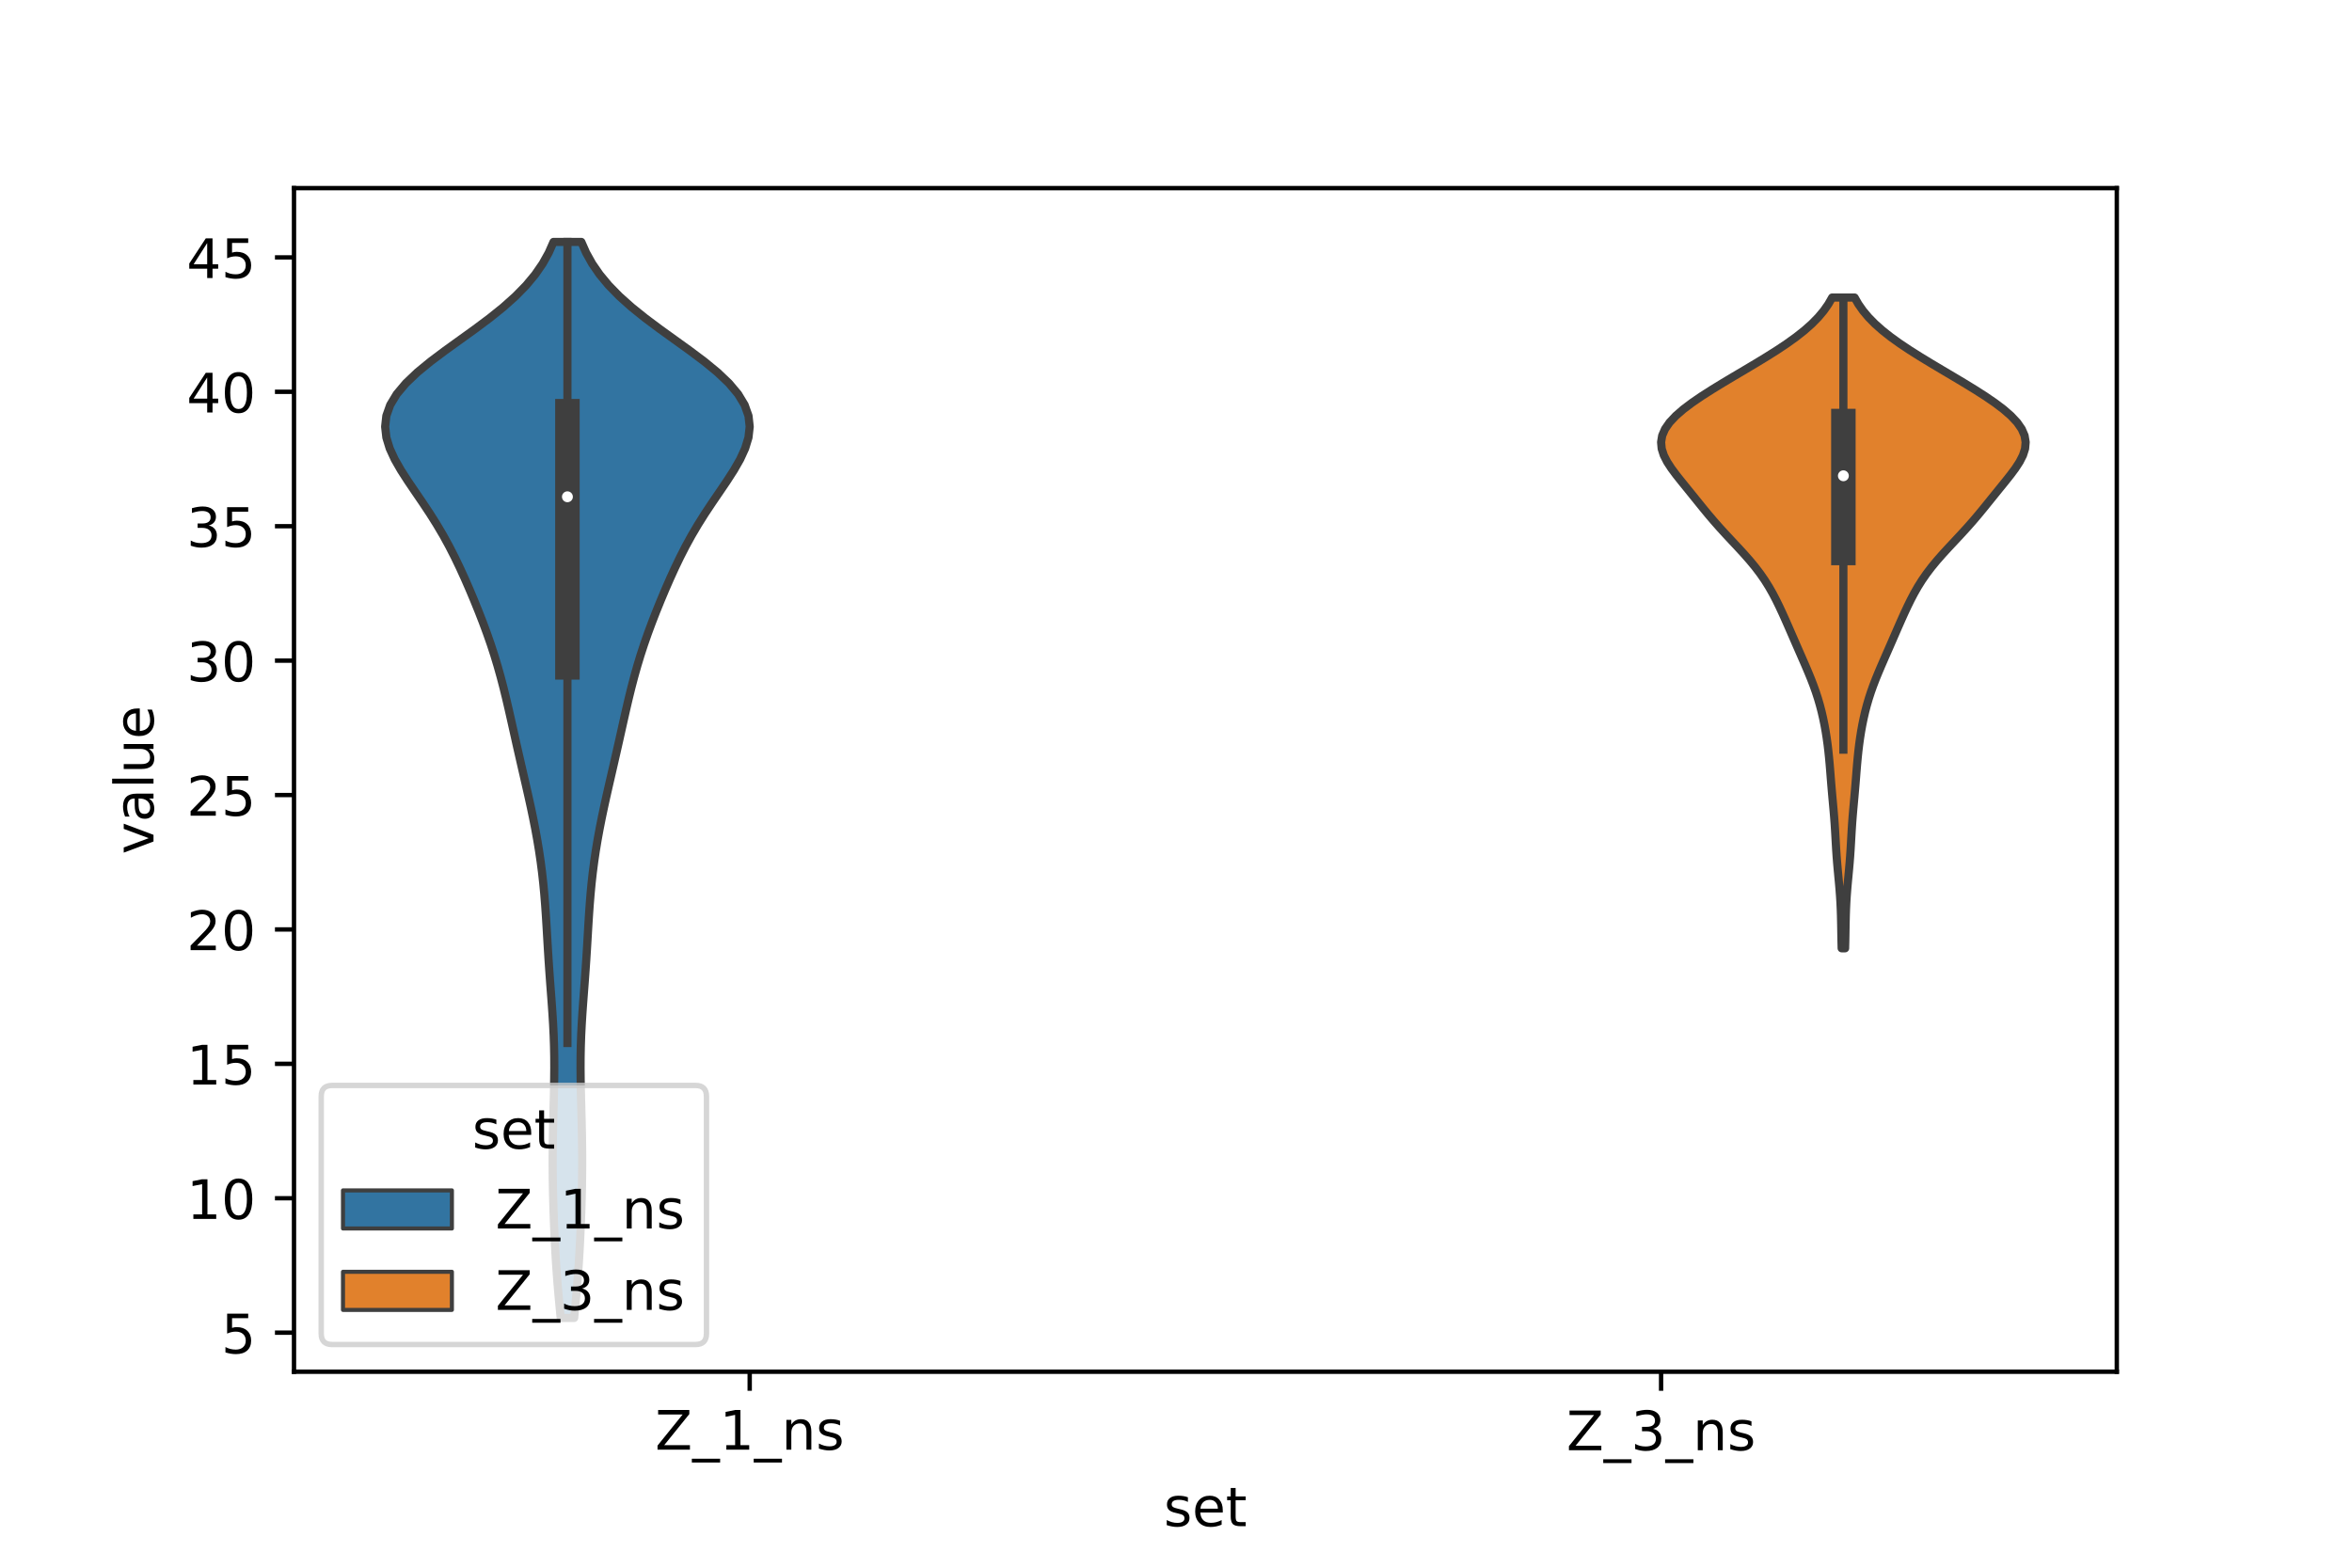 <?xml version="1.0" encoding="utf-8" standalone="no"?>
<!DOCTYPE svg PUBLIC "-//W3C//DTD SVG 1.1//EN"
  "http://www.w3.org/Graphics/SVG/1.1/DTD/svg11.dtd">
<!-- Created with matplotlib (https://matplotlib.org/) -->
<svg height="288pt" version="1.1" viewBox="0 0 432 288" width="432pt" xmlns="http://www.w3.org/2000/svg" xmlns:xlink="http://www.w3.org/1999/xlink">
 <defs>
  <style type="text/css">*{stroke-linecap:butt;stroke-linejoin:round;}</style>
 </defs>
 <g id="figure_1">
  <g id="patch_1">
   <path d="M 0 288 
L 432 288 
L 432 0 
L 0 0 
z
" style="fill:#ffffff;"/>
  </g>
  <g id="axes_1">
   <g id="patch_2">
    <path d="M 54 252 
L 388.8 252 
L 388.8 34.56 
L 54 34.56 
z
" style="fill:#ffffff;"/>
   </g>
   <g id="PolyCollection_1">
    <defs>
     <path d="M 105.459 -45.884 
L 102.981 -45.884 
L 102.788 -47.88 
L 102.602 -49.877 
L 102.429 -51.874 
L 102.273 -53.87 
L 102.133 -55.867 
L 102.011 -57.864 
L 101.904 -59.86 
L 101.811 -61.857 
L 101.729 -63.854 
L 101.659 -65.851 
L 101.6 -67.847 
L 101.554 -69.844 
L 101.523 -71.841 
L 101.508 -73.837 
L 101.509 -75.834 
L 101.527 -77.831 
L 101.56 -79.827 
L 101.604 -81.824 
L 101.655 -83.821 
L 101.707 -85.818 
L 101.755 -87.814 
L 101.791 -89.811 
L 101.808 -91.808 
L 101.8 -93.804 
L 101.762 -95.801 
L 101.694 -97.798 
L 101.595 -99.794 
L 101.472 -101.791 
L 101.331 -103.788 
L 101.181 -105.784 
L 101.03 -107.781 
L 100.886 -109.778 
L 100.751 -111.775 
L 100.627 -113.771 
L 100.509 -115.768 
L 100.392 -117.765 
L 100.268 -119.761 
L 100.13 -121.758 
L 99.969 -123.755 
L 99.78 -125.751 
L 99.557 -127.748 
L 99.299 -129.745 
L 99.004 -131.741 
L 98.674 -133.738 
L 98.309 -135.735 
L 97.915 -137.732 
L 97.495 -139.728 
L 97.055 -141.725 
L 96.602 -143.722 
L 96.142 -145.718 
L 95.682 -147.715 
L 95.225 -149.712 
L 94.773 -151.708 
L 94.326 -153.705 
L 93.879 -155.702 
L 93.426 -157.699 
L 92.959 -159.695 
L 92.469 -161.692 
L 91.946 -163.689 
L 91.384 -165.685 
L 90.778 -167.682 
L 90.125 -169.679 
L 89.427 -171.675 
L 88.687 -173.672 
L 87.91 -175.669 
L 87.1 -177.665 
L 86.261 -179.662 
L 85.389 -181.659 
L 84.479 -183.656 
L 83.52 -185.652 
L 82.499 -187.649 
L 81.404 -189.646 
L 80.226 -191.642 
L 78.968 -193.639 
L 77.642 -195.636 
L 76.28 -197.632 
L 74.925 -199.629 
L 73.639 -201.626 
L 72.496 -203.622 
L 71.577 -205.619 
L 70.966 -207.616 
L 70.74 -209.613 
L 70.961 -211.609 
L 71.67 -213.606 
L 72.875 -215.603 
L 74.555 -217.599 
L 76.653 -219.596 
L 79.085 -221.593 
L 81.745 -223.589 
L 84.519 -225.586 
L 87.291 -227.583 
L 89.96 -229.58 
L 92.442 -231.576 
L 94.677 -233.573 
L 96.631 -235.57 
L 98.292 -237.566 
L 99.669 -239.563 
L 100.783 -241.56 
L 101.665 -243.556 
L 106.775 -243.556 
L 106.775 -243.556 
L 107.657 -241.56 
L 108.771 -239.563 
L 110.148 -237.566 
L 111.809 -235.57 
L 113.763 -233.573 
L 115.998 -231.576 
L 118.48 -229.58 
L 121.149 -227.583 
L 123.921 -225.586 
L 126.695 -223.589 
L 129.355 -221.593 
L 131.787 -219.596 
L 133.885 -217.599 
L 135.565 -215.603 
L 136.77 -213.606 
L 137.479 -211.609 
L 137.7 -209.613 
L 137.474 -207.616 
L 136.863 -205.619 
L 135.944 -203.622 
L 134.801 -201.626 
L 133.515 -199.629 
L 132.16 -197.632 
L 130.798 -195.636 
L 129.472 -193.639 
L 128.214 -191.642 
L 127.036 -189.646 
L 125.941 -187.649 
L 124.92 -185.652 
L 123.961 -183.656 
L 123.051 -181.659 
L 122.179 -179.662 
L 121.34 -177.665 
L 120.53 -175.669 
L 119.753 -173.672 
L 119.013 -171.675 
L 118.315 -169.679 
L 117.662 -167.682 
L 117.056 -165.685 
L 116.494 -163.689 
L 115.971 -161.692 
L 115.481 -159.695 
L 115.014 -157.699 
L 114.561 -155.702 
L 114.114 -153.705 
L 113.667 -151.708 
L 113.215 -149.712 
L 112.758 -147.715 
L 112.298 -145.718 
L 111.838 -143.722 
L 111.385 -141.725 
L 110.945 -139.728 
L 110.525 -137.732 
L 110.131 -135.735 
L 109.766 -133.738 
L 109.436 -131.741 
L 109.141 -129.745 
L 108.883 -127.748 
L 108.66 -125.751 
L 108.471 -123.755 
L 108.31 -121.758 
L 108.172 -119.761 
L 108.048 -117.765 
L 107.931 -115.768 
L 107.813 -113.771 
L 107.689 -111.775 
L 107.554 -109.778 
L 107.41 -107.781 
L 107.259 -105.784 
L 107.109 -103.788 
L 106.968 -101.791 
L 106.845 -99.794 
L 106.746 -97.798 
L 106.678 -95.801 
L 106.64 -93.804 
L 106.632 -91.808 
L 106.649 -89.811 
L 106.685 -87.814 
L 106.733 -85.818 
L 106.785 -83.821 
L 106.836 -81.824 
L 106.88 -79.827 
L 106.913 -77.831 
L 106.931 -75.834 
L 106.932 -73.837 
L 106.917 -71.841 
L 106.886 -69.844 
L 106.84 -67.847 
L 106.781 -65.851 
L 106.711 -63.854 
L 106.629 -61.857 
L 106.536 -59.86 
L 106.429 -57.864 
L 106.307 -55.867 
L 106.167 -53.87 
L 106.011 -51.874 
L 105.838 -49.877 
L 105.652 -47.88 
L 105.459 -45.884 
z
" id="mb5decb2400" style="stroke:#3f3f3f;stroke-width:1.5;"/>
    </defs>
    <g clip-path="url(#p4bf3a85511)">
     <use style="fill:#3274a1;stroke:#3f3f3f;stroke-width:1.5;" x="0" xlink:href="#mb5decb2400" y="288"/>
    </g>
   </g>
   <g id="PolyCollection_2">
    <defs>
     <path d="M 338.896 -113.789 
L 338.264 -113.789 
L 338.234 -114.996 
L 338.21 -116.204 
L 338.189 -117.411 
L 338.166 -118.619 
L 338.137 -119.827 
L 338.096 -121.034 
L 338.039 -122.242 
L 337.964 -123.449 
L 337.872 -124.657 
L 337.766 -125.865 
L 337.652 -127.072 
L 337.539 -128.28 
L 337.433 -129.487 
L 337.339 -130.695 
L 337.258 -131.902 
L 337.187 -133.11 
L 337.119 -134.318 
L 337.049 -135.525 
L 336.97 -136.733 
L 336.88 -137.94 
L 336.778 -139.148 
L 336.67 -140.356 
L 336.56 -141.563 
L 336.454 -142.771 
L 336.352 -143.978 
L 336.255 -145.186 
L 336.16 -146.394 
L 336.06 -147.601 
L 335.949 -148.809 
L 335.824 -150.016 
L 335.68 -151.224 
L 335.513 -152.431 
L 335.322 -153.639 
L 335.104 -154.847 
L 334.856 -156.054 
L 334.577 -157.262 
L 334.262 -158.469 
L 333.909 -159.677 
L 333.516 -160.885 
L 333.085 -162.092 
L 332.619 -163.3 
L 332.125 -164.507 
L 331.611 -165.715 
L 331.085 -166.922 
L 330.556 -168.13 
L 330.027 -169.338 
L 329.501 -170.545 
L 328.975 -171.753 
L 328.448 -172.96 
L 327.916 -174.168 
L 327.371 -175.376 
L 326.808 -176.583 
L 326.217 -177.791 
L 325.584 -178.998 
L 324.895 -180.206 
L 324.138 -181.414 
L 323.301 -182.621 
L 322.382 -183.829 
L 321.385 -185.036 
L 320.322 -186.244 
L 319.213 -187.451 
L 318.082 -188.659 
L 316.956 -189.867 
L 315.853 -191.074 
L 314.787 -192.282 
L 313.761 -193.489 
L 312.767 -194.697 
L 311.79 -195.905 
L 310.816 -197.112 
L 309.837 -198.32 
L 308.858 -199.527 
L 307.898 -200.735 
L 306.999 -201.942 
L 306.212 -203.15 
L 305.596 -204.358 
L 305.209 -205.565 
L 305.1 -206.773 
L 305.3 -207.98 
L 305.824 -209.188 
L 306.663 -210.396 
L 307.795 -211.603 
L 309.183 -212.811 
L 310.784 -214.018 
L 312.551 -215.226 
L 314.441 -216.433 
L 316.414 -217.641 
L 318.436 -218.849 
L 320.475 -220.056 
L 322.502 -221.264 
L 324.487 -222.471 
L 326.401 -223.679 
L 328.211 -224.887 
L 329.892 -226.094 
L 331.421 -227.302 
L 332.782 -228.509 
L 333.968 -229.717 
L 334.98 -230.925 
L 335.825 -232.132 
L 336.517 -233.34 
L 340.643 -233.34 
L 340.643 -233.34 
L 341.335 -232.132 
L 342.18 -230.925 
L 343.192 -229.717 
L 344.378 -228.509 
L 345.739 -227.302 
L 347.268 -226.094 
L 348.949 -224.887 
L 350.759 -223.679 
L 352.673 -222.471 
L 354.658 -221.264 
L 356.685 -220.056 
L 358.724 -218.849 
L 360.746 -217.641 
L 362.719 -216.433 
L 364.609 -215.226 
L 366.376 -214.018 
L 367.977 -212.811 
L 369.365 -211.603 
L 370.497 -210.396 
L 371.336 -209.188 
L 371.86 -207.98 
L 372.06 -206.773 
L 371.951 -205.565 
L 371.564 -204.358 
L 370.948 -203.15 
L 370.161 -201.942 
L 369.262 -200.735 
L 368.302 -199.527 
L 367.323 -198.32 
L 366.344 -197.112 
L 365.37 -195.905 
L 364.393 -194.697 
L 363.399 -193.489 
L 362.373 -192.282 
L 361.307 -191.074 
L 360.204 -189.867 
L 359.078 -188.659 
L 357.947 -187.451 
L 356.838 -186.244 
L 355.775 -185.036 
L 354.778 -183.829 
L 353.859 -182.621 
L 353.022 -181.414 
L 352.265 -180.206 
L 351.576 -178.998 
L 350.943 -177.791 
L 350.352 -176.583 
L 349.789 -175.376 
L 349.244 -174.168 
L 348.712 -172.96 
L 348.185 -171.753 
L 347.659 -170.545 
L 347.133 -169.338 
L 346.604 -168.13 
L 346.075 -166.922 
L 345.549 -165.715 
L 345.035 -164.507 
L 344.541 -163.3 
L 344.075 -162.092 
L 343.644 -160.885 
L 343.251 -159.677 
L 342.898 -158.469 
L 342.583 -157.262 
L 342.304 -156.054 
L 342.056 -154.847 
L 341.838 -153.639 
L 341.647 -152.431 
L 341.48 -151.224 
L 341.336 -150.016 
L 341.211 -148.809 
L 341.1 -147.601 
L 341 -146.394 
L 340.905 -145.186 
L 340.808 -143.978 
L 340.706 -142.771 
L 340.6 -141.563 
L 340.49 -140.356 
L 340.382 -139.148 
L 340.28 -137.94 
L 340.19 -136.733 
L 340.111 -135.525 
L 340.041 -134.318 
L 339.973 -133.11 
L 339.902 -131.902 
L 339.821 -130.695 
L 339.727 -129.487 
L 339.621 -128.28 
L 339.508 -127.072 
L 339.394 -125.865 
L 339.288 -124.657 
L 339.196 -123.449 
L 339.121 -122.242 
L 339.064 -121.034 
L 339.023 -119.827 
L 338.994 -118.619 
L 338.971 -117.411 
L 338.95 -116.204 
L 338.926 -114.996 
L 338.896 -113.789 
z
" id="m24799cf822" style="stroke:#3f3f3f;stroke-width:1.5;"/>
    </defs>
    <g clip-path="url(#p4bf3a85511)">
     <use style="fill:#e1812c;stroke:#3f3f3f;stroke-width:1.5;" x="0" xlink:href="#m24799cf822" y="288"/>
    </g>
   </g>
   <g id="patch_3">
    <path clip-path="url(#p4bf3a85511)" d="M 137.7 269.517 
L 137.7 269.517 
L 137.7 269.517 
L 137.7 269.517 
z
" style="fill:#3274a1;stroke:#3f3f3f;stroke-linejoin:miter;stroke-width:0.75;"/>
   </g>
   <g id="patch_4">
    <path clip-path="url(#p4bf3a85511)" d="M 137.7 269.517 
L 137.7 269.517 
L 137.7 269.517 
L 137.7 269.517 
z
" style="fill:#e1812c;stroke:#3f3f3f;stroke-linejoin:miter;stroke-width:0.75;"/>
   </g>
   <g id="matplotlib.axis_1">
    <g id="xtick_1">
     <g id="line2d_1">
      <defs>
       <path d="M 0 0 
L 0 3.5 
" id="mf85fcc0891" style="stroke:#000000;stroke-width:0.8;"/>
      </defs>
      <g>
       <use style="stroke:#000000;stroke-width:0.8;" x="137.7" xlink:href="#mf85fcc0891" y="252"/>
      </g>
     </g>
     <g id="text_1">
      <!-- Z_1_ns -->
      <g transform="translate(120.32 266.32)scale(0.1 -0.1)">
       <defs>
        <path d="M 5.609 72.906 
L 62.891 72.906 
L 62.891 65.375 
L 16.797 8.297 
L 64.016 8.297 
L 64.016 0 
L 4.5 0 
L 4.5 7.516 
L 50.594 64.594 
L 5.609 64.594 
z
" id="DejaVuSans-90"/>
        <path d="M 50.984 -16.609 
L 50.984 -23.578 
L -0.984 -23.578 
L -0.984 -16.609 
z
" id="DejaVuSans-95"/>
        <path d="M 12.406 8.297 
L 28.516 8.297 
L 28.516 63.922 
L 10.984 60.406 
L 10.984 69.391 
L 28.422 72.906 
L 38.281 72.906 
L 38.281 8.297 
L 54.391 8.297 
L 54.391 0 
L 12.406 0 
z
" id="DejaVuSans-49"/>
        <path d="M 54.891 33.016 
L 54.891 0 
L 45.906 0 
L 45.906 32.719 
Q 45.906 40.484 42.875 44.328 
Q 39.844 48.188 33.797 48.188 
Q 26.516 48.188 22.312 43.547 
Q 18.109 38.922 18.109 30.906 
L 18.109 0 
L 9.078 0 
L 9.078 54.688 
L 18.109 54.688 
L 18.109 46.188 
Q 21.344 51.125 25.703 53.562 
Q 30.078 56 35.797 56 
Q 45.219 56 50.047 50.172 
Q 54.891 44.344 54.891 33.016 
z
" id="DejaVuSans-110"/>
        <path d="M 44.281 53.078 
L 44.281 44.578 
Q 40.484 46.531 36.375 47.5 
Q 32.281 48.484 27.875 48.484 
Q 21.188 48.484 17.844 46.438 
Q 14.5 44.391 14.5 40.281 
Q 14.5 37.156 16.891 35.375 
Q 19.281 33.594 26.516 31.984 
L 29.594 31.297 
Q 39.156 29.25 43.188 25.516 
Q 47.219 21.781 47.219 15.094 
Q 47.219 7.469 41.188 3.016 
Q 35.156 -1.422 24.609 -1.422 
Q 20.219 -1.422 15.453 -0.562 
Q 10.688 0.297 5.422 2 
L 5.422 11.281 
Q 10.406 8.688 15.234 7.391 
Q 20.062 6.109 24.812 6.109 
Q 31.156 6.109 34.562 8.281 
Q 37.984 10.453 37.984 14.406 
Q 37.984 18.062 35.516 20.016 
Q 33.062 21.969 24.703 23.781 
L 21.578 24.516 
Q 13.234 26.266 9.516 29.906 
Q 5.812 33.547 5.812 39.891 
Q 5.812 47.609 11.281 51.797 
Q 16.75 56 26.812 56 
Q 31.781 56 36.172 55.266 
Q 40.578 54.547 44.281 53.078 
z
" id="DejaVuSans-115"/>
       </defs>
       <use xlink:href="#DejaVuSans-90"/>
       <use x="68.506" xlink:href="#DejaVuSans-95"/>
       <use x="118.506" xlink:href="#DejaVuSans-49"/>
       <use x="182.129" xlink:href="#DejaVuSans-95"/>
       <use x="232.129" xlink:href="#DejaVuSans-110"/>
       <use x="295.508" xlink:href="#DejaVuSans-115"/>
      </g>
     </g>
    </g>
    <g id="xtick_2">
     <g id="line2d_2">
      <g>
       <use style="stroke:#000000;stroke-width:0.8;" x="305.1" xlink:href="#mf85fcc0891" y="252"/>
      </g>
     </g>
     <g id="text_2">
      <!-- Z_3_ns -->
      <g transform="translate(287.72 266.422)scale(0.1 -0.1)">
       <defs>
        <path d="M 40.578 39.312 
Q 47.656 37.797 51.625 33 
Q 55.609 28.219 55.609 21.188 
Q 55.609 10.406 48.188 4.484 
Q 40.766 -1.422 27.094 -1.422 
Q 22.516 -1.422 17.656 -0.516 
Q 12.797 0.391 7.625 2.203 
L 7.625 11.719 
Q 11.719 9.328 16.594 8.109 
Q 21.484 6.891 26.812 6.891 
Q 36.078 6.891 40.938 10.547 
Q 45.797 14.203 45.797 21.188 
Q 45.797 27.641 41.281 31.266 
Q 36.766 34.906 28.719 34.906 
L 20.219 34.906 
L 20.219 43.016 
L 29.109 43.016 
Q 36.375 43.016 40.234 45.922 
Q 44.094 48.828 44.094 54.297 
Q 44.094 59.906 40.109 62.906 
Q 36.141 65.922 28.719 65.922 
Q 24.656 65.922 20.016 65.031 
Q 15.375 64.156 9.812 62.312 
L 9.812 71.094 
Q 15.438 72.656 20.344 73.438 
Q 25.25 74.219 29.594 74.219 
Q 40.828 74.219 47.359 69.109 
Q 53.906 64.016 53.906 55.328 
Q 53.906 49.266 50.438 45.094 
Q 46.969 40.922 40.578 39.312 
z
" id="DejaVuSans-51"/>
       </defs>
       <use xlink:href="#DejaVuSans-90"/>
       <use x="68.506" xlink:href="#DejaVuSans-95"/>
       <use x="118.506" xlink:href="#DejaVuSans-51"/>
       <use x="182.129" xlink:href="#DejaVuSans-95"/>
       <use x="232.129" xlink:href="#DejaVuSans-110"/>
       <use x="295.508" xlink:href="#DejaVuSans-115"/>
      </g>
     </g>
    </g>
    <g id="text_3">
     <!-- set -->
     <g transform="translate(213.759 280.378)scale(0.1 -0.1)">
      <defs>
       <path d="M 56.203 29.594 
L 56.203 25.203 
L 14.891 25.203 
Q 15.484 15.922 20.484 11.062 
Q 25.484 6.203 34.422 6.203 
Q 39.594 6.203 44.453 7.469 
Q 49.312 8.734 54.109 11.281 
L 54.109 2.781 
Q 49.266 0.734 44.188 -0.344 
Q 39.109 -1.422 33.891 -1.422 
Q 20.797 -1.422 13.156 6.188 
Q 5.516 13.812 5.516 26.812 
Q 5.516 40.234 12.766 48.109 
Q 20.016 56 32.328 56 
Q 43.359 56 49.781 48.891 
Q 56.203 41.797 56.203 29.594 
z
M 47.219 32.234 
Q 47.125 39.594 43.094 43.984 
Q 39.062 48.391 32.422 48.391 
Q 24.906 48.391 20.391 44.141 
Q 15.875 39.891 15.188 32.172 
z
" id="DejaVuSans-101"/>
       <path d="M 18.312 70.219 
L 18.312 54.688 
L 36.812 54.688 
L 36.812 47.703 
L 18.312 47.703 
L 18.312 18.016 
Q 18.312 11.328 20.141 9.422 
Q 21.969 7.516 27.594 7.516 
L 36.812 7.516 
L 36.812 0 
L 27.594 0 
Q 17.188 0 13.234 3.875 
Q 9.281 7.766 9.281 18.016 
L 9.281 47.703 
L 2.688 47.703 
L 2.688 54.688 
L 9.281 54.688 
L 9.281 70.219 
z
" id="DejaVuSans-116"/>
      </defs>
      <use xlink:href="#DejaVuSans-115"/>
      <use x="52.1" xlink:href="#DejaVuSans-101"/>
      <use x="113.623" xlink:href="#DejaVuSans-116"/>
     </g>
    </g>
   </g>
   <g id="matplotlib.axis_2">
    <g id="ytick_1">
     <g id="line2d_3">
      <defs>
       <path d="M 0 0 
L -3.5 0 
" id="m7613612914" style="stroke:#000000;stroke-width:0.8;"/>
      </defs>
      <g>
       <use style="stroke:#000000;stroke-width:0.8;" x="54" xlink:href="#m7613612914" y="244.824"/>
      </g>
     </g>
     <g id="text_4">
      <!-- 5 -->
      <g transform="translate(40.638 248.623)scale(0.1 -0.1)">
       <defs>
        <path d="M 10.797 72.906 
L 49.516 72.906 
L 49.516 64.594 
L 19.828 64.594 
L 19.828 46.734 
Q 21.969 47.469 24.109 47.828 
Q 26.266 48.188 28.422 48.188 
Q 40.625 48.188 47.75 41.5 
Q 54.891 34.812 54.891 23.391 
Q 54.891 11.625 47.562 5.094 
Q 40.234 -1.422 26.906 -1.422 
Q 22.312 -1.422 17.547 -0.641 
Q 12.797 0.141 7.719 1.703 
L 7.719 11.625 
Q 12.109 9.234 16.797 8.062 
Q 21.484 6.891 26.703 6.891 
Q 35.156 6.891 40.078 11.328 
Q 45.016 15.766 45.016 23.391 
Q 45.016 31 40.078 35.438 
Q 35.156 39.891 26.703 39.891 
Q 22.75 39.891 18.812 39.016 
Q 14.891 38.141 10.797 36.281 
z
" id="DejaVuSans-53"/>
       </defs>
       <use xlink:href="#DejaVuSans-53"/>
      </g>
     </g>
    </g>
    <g id="ytick_2">
     <g id="line2d_4">
      <g>
       <use style="stroke:#000000;stroke-width:0.8;" x="54" xlink:href="#m7613612914" y="220.132"/>
      </g>
     </g>
     <g id="text_5">
      <!-- 10 -->
      <g transform="translate(34.275 223.931)scale(0.1 -0.1)">
       <defs>
        <path d="M 31.781 66.406 
Q 24.172 66.406 20.328 58.906 
Q 16.5 51.422 16.5 36.375 
Q 16.5 21.391 20.328 13.891 
Q 24.172 6.391 31.781 6.391 
Q 39.453 6.391 43.281 13.891 
Q 47.125 21.391 47.125 36.375 
Q 47.125 51.422 43.281 58.906 
Q 39.453 66.406 31.781 66.406 
z
M 31.781 74.219 
Q 44.047 74.219 50.516 64.516 
Q 56.984 54.828 56.984 36.375 
Q 56.984 17.969 50.516 8.266 
Q 44.047 -1.422 31.781 -1.422 
Q 19.531 -1.422 13.062 8.266 
Q 6.594 17.969 6.594 36.375 
Q 6.594 54.828 13.062 64.516 
Q 19.531 74.219 31.781 74.219 
z
" id="DejaVuSans-48"/>
       </defs>
       <use xlink:href="#DejaVuSans-49"/>
       <use x="63.623" xlink:href="#DejaVuSans-48"/>
      </g>
     </g>
    </g>
    <g id="ytick_3">
     <g id="line2d_5">
      <g>
       <use style="stroke:#000000;stroke-width:0.8;" x="54" xlink:href="#m7613612914" y="195.439"/>
      </g>
     </g>
     <g id="text_6">
      <!-- 15 -->
      <g transform="translate(34.275 199.238)scale(0.1 -0.1)">
       <use xlink:href="#DejaVuSans-49"/>
       <use x="63.623" xlink:href="#DejaVuSans-53"/>
      </g>
     </g>
    </g>
    <g id="ytick_4">
     <g id="line2d_6">
      <g>
       <use style="stroke:#000000;stroke-width:0.8;" x="54" xlink:href="#m7613612914" y="170.747"/>
      </g>
     </g>
     <g id="text_7">
      <!-- 20 -->
      <g transform="translate(34.275 174.546)scale(0.1 -0.1)">
       <defs>
        <path d="M 19.188 8.297 
L 53.609 8.297 
L 53.609 0 
L 7.328 0 
L 7.328 8.297 
Q 12.938 14.109 22.625 23.891 
Q 32.328 33.688 34.812 36.531 
Q 39.547 41.844 41.422 45.531 
Q 43.312 49.219 43.312 52.781 
Q 43.312 58.594 39.234 62.25 
Q 35.156 65.922 28.609 65.922 
Q 23.969 65.922 18.812 64.312 
Q 13.672 62.703 7.812 59.422 
L 7.812 69.391 
Q 13.766 71.781 18.938 73 
Q 24.125 74.219 28.422 74.219 
Q 39.75 74.219 46.484 68.547 
Q 53.219 62.891 53.219 53.422 
Q 53.219 48.922 51.531 44.891 
Q 49.859 40.875 45.406 35.406 
Q 44.188 33.984 37.641 27.219 
Q 31.109 20.453 19.188 8.297 
z
" id="DejaVuSans-50"/>
       </defs>
       <use xlink:href="#DejaVuSans-50"/>
       <use x="63.623" xlink:href="#DejaVuSans-48"/>
      </g>
     </g>
    </g>
    <g id="ytick_5">
     <g id="line2d_7">
      <g>
       <use style="stroke:#000000;stroke-width:0.8;" x="54" xlink:href="#m7613612914" y="146.054"/>
      </g>
     </g>
     <g id="text_8">
      <!-- 25 -->
      <g transform="translate(34.275 149.853)scale(0.1 -0.1)">
       <use xlink:href="#DejaVuSans-50"/>
       <use x="63.623" xlink:href="#DejaVuSans-53"/>
      </g>
     </g>
    </g>
    <g id="ytick_6">
     <g id="line2d_8">
      <g>
       <use style="stroke:#000000;stroke-width:0.8;" x="54" xlink:href="#m7613612914" y="121.362"/>
      </g>
     </g>
     <g id="text_9">
      <!-- 30 -->
      <g transform="translate(34.275 125.161)scale(0.1 -0.1)">
       <use xlink:href="#DejaVuSans-51"/>
       <use x="63.623" xlink:href="#DejaVuSans-48"/>
      </g>
     </g>
    </g>
    <g id="ytick_7">
     <g id="line2d_9">
      <g>
       <use style="stroke:#000000;stroke-width:0.8;" x="54" xlink:href="#m7613612914" y="96.669"/>
      </g>
     </g>
     <g id="text_10">
      <!-- 35 -->
      <g transform="translate(34.275 100.468)scale(0.1 -0.1)">
       <use xlink:href="#DejaVuSans-51"/>
       <use x="63.623" xlink:href="#DejaVuSans-53"/>
      </g>
     </g>
    </g>
    <g id="ytick_8">
     <g id="line2d_10">
      <g>
       <use style="stroke:#000000;stroke-width:0.8;" x="54" xlink:href="#m7613612914" y="71.977"/>
      </g>
     </g>
     <g id="text_11">
      <!-- 40 -->
      <g transform="translate(34.275 75.776)scale(0.1 -0.1)">
       <defs>
        <path d="M 37.797 64.312 
L 12.891 25.391 
L 37.797 25.391 
z
M 35.203 72.906 
L 47.609 72.906 
L 47.609 25.391 
L 58.016 25.391 
L 58.016 17.188 
L 47.609 17.188 
L 47.609 0 
L 37.797 0 
L 37.797 17.188 
L 4.891 17.188 
L 4.891 26.703 
z
" id="DejaVuSans-52"/>
       </defs>
       <use xlink:href="#DejaVuSans-52"/>
       <use x="63.623" xlink:href="#DejaVuSans-48"/>
      </g>
     </g>
    </g>
    <g id="ytick_9">
     <g id="line2d_11">
      <g>
       <use style="stroke:#000000;stroke-width:0.8;" x="54" xlink:href="#m7613612914" y="47.284"/>
      </g>
     </g>
     <g id="text_12">
      <!-- 45 -->
      <g transform="translate(34.275 51.083)scale(0.1 -0.1)">
       <use xlink:href="#DejaVuSans-52"/>
       <use x="63.623" xlink:href="#DejaVuSans-53"/>
      </g>
     </g>
    </g>
    <g id="text_13">
     <!-- value -->
     <g transform="translate(28.195 156.938)rotate(-90)scale(0.1 -0.1)">
      <defs>
       <path d="M 2.984 54.688 
L 12.5 54.688 
L 29.594 8.797 
L 46.688 54.688 
L 56.203 54.688 
L 35.688 0 
L 23.484 0 
z
" id="DejaVuSans-118"/>
       <path d="M 34.281 27.484 
Q 23.391 27.484 19.188 25 
Q 14.984 22.516 14.984 16.5 
Q 14.984 11.719 18.141 8.906 
Q 21.297 6.109 26.703 6.109 
Q 34.188 6.109 38.703 11.406 
Q 43.219 16.703 43.219 25.484 
L 43.219 27.484 
z
M 52.203 31.203 
L 52.203 0 
L 43.219 0 
L 43.219 8.297 
Q 40.141 3.328 35.547 0.953 
Q 30.953 -1.422 24.312 -1.422 
Q 15.922 -1.422 10.953 3.297 
Q 6 8.016 6 15.922 
Q 6 25.141 12.172 29.828 
Q 18.359 34.516 30.609 34.516 
L 43.219 34.516 
L 43.219 35.406 
Q 43.219 41.609 39.141 45 
Q 35.062 48.391 27.688 48.391 
Q 23 48.391 18.547 47.266 
Q 14.109 46.141 10.016 43.891 
L 10.016 52.203 
Q 14.938 54.109 19.578 55.047 
Q 24.219 56 28.609 56 
Q 40.484 56 46.344 49.844 
Q 52.203 43.703 52.203 31.203 
z
" id="DejaVuSans-97"/>
       <path d="M 9.422 75.984 
L 18.406 75.984 
L 18.406 0 
L 9.422 0 
z
" id="DejaVuSans-108"/>
       <path d="M 8.5 21.578 
L 8.5 54.688 
L 17.484 54.688 
L 17.484 21.922 
Q 17.484 14.156 20.5 10.266 
Q 23.531 6.391 29.594 6.391 
Q 36.859 6.391 41.078 11.031 
Q 45.312 15.672 45.312 23.688 
L 45.312 54.688 
L 54.297 54.688 
L 54.297 0 
L 45.312 0 
L 45.312 8.406 
Q 42.047 3.422 37.719 1 
Q 33.406 -1.422 27.688 -1.422 
Q 18.266 -1.422 13.375 4.438 
Q 8.5 10.297 8.5 21.578 
z
M 31.109 56 
z
" id="DejaVuSans-117"/>
      </defs>
      <use xlink:href="#DejaVuSans-118"/>
      <use x="59.18" xlink:href="#DejaVuSans-97"/>
      <use x="120.459" xlink:href="#DejaVuSans-108"/>
      <use x="148.242" xlink:href="#DejaVuSans-117"/>
      <use x="211.621" xlink:href="#DejaVuSans-101"/>
     </g>
    </g>
   </g>
   <g id="line2d_12">
    <path clip-path="url(#p4bf3a85511)" d="M 104.22 191.608 
L 104.22 44.444 
" style="fill:none;stroke:#3f3f3f;stroke-linecap:square;stroke-width:1.5;"/>
   </g>
   <g id="line2d_13">
    <path clip-path="url(#p4bf3a85511)" d="M 104.22 122.604 
L 104.22 75.542 
" style="fill:none;stroke:#3f3f3f;stroke-linecap:square;stroke-width:4.5;"/>
   </g>
   <g id="line2d_14">
    <path clip-path="url(#p4bf3a85511)" d="M 338.58 137.724 
L 338.58 54.66 
" style="fill:none;stroke:#3f3f3f;stroke-linecap:square;stroke-width:1.5;"/>
   </g>
   <g id="line2d_15">
    <path clip-path="url(#p4bf3a85511)" d="M 338.58 101.588 
L 338.58 77.347 
" style="fill:none;stroke:#3f3f3f;stroke-linecap:square;stroke-width:4.5;"/>
   </g>
   <g id="patch_5">
    <path d="M 54 252 
L 54 34.56 
" style="fill:none;stroke:#000000;stroke-linecap:square;stroke-linejoin:miter;stroke-width:0.8;"/>
   </g>
   <g id="patch_6">
    <path d="M 388.8 252 
L 388.8 34.56 
" style="fill:none;stroke:#000000;stroke-linecap:square;stroke-linejoin:miter;stroke-width:0.8;"/>
   </g>
   <g id="patch_7">
    <path d="M 54 252 
L 388.8 252 
" style="fill:none;stroke:#000000;stroke-linecap:square;stroke-linejoin:miter;stroke-width:0.8;"/>
   </g>
   <g id="patch_8">
    <path d="M 54 34.56 
L 388.8 34.56 
" style="fill:none;stroke:#000000;stroke-linecap:square;stroke-linejoin:miter;stroke-width:0.8;"/>
   </g>
   <g id="PathCollection_1">
    <defs>
     <path d="M 0 1.5 
C 0.398 1.5 0.779 1.342 1.061 1.061 
C 1.342 0.779 1.5 0.398 1.5 0 
C 1.5 -0.398 1.342 -0.779 1.061 -1.061 
C 0.779 -1.342 0.398 -1.5 0 -1.5 
C -0.398 -1.5 -0.779 -1.342 -1.061 -1.061 
C -1.342 -0.779 -1.5 -0.398 -1.5 0 
C -1.5 0.398 -1.342 0.779 -1.061 1.061 
C -0.779 1.342 -0.398 1.5 0 1.5 
z
" id="m00bc0b2622" style="stroke:#3f3f3f;"/>
    </defs>
    <g clip-path="url(#p4bf3a85511)">
     <use style="fill:#ffffff;stroke:#3f3f3f;" x="104.22" xlink:href="#m00bc0b2622" y="91.264"/>
    </g>
   </g>
   <g id="PathCollection_2">
    <g clip-path="url(#p4bf3a85511)">
     <use style="fill:#ffffff;stroke:#3f3f3f;" x="338.58" xlink:href="#m00bc0b2622" y="87.406"/>
    </g>
   </g>
   <g id="legend_1">
    <g id="patch_9">
     <path d="M 61 247 
L 127.759 247 
Q 129.759 247 129.759 245 
L 129.759 201.409 
Q 129.759 199.409 127.759 199.409 
L 61 199.409 
Q 59 199.409 59 201.409 
L 59 245 
Q 59 247 61 247 
z
" style="fill:#ffffff;opacity:0.8;stroke:#cccccc;stroke-linejoin:miter;"/>
    </g>
    <g id="text_14">
     <!-- set -->
     <g transform="translate(86.738 211.008)scale(0.1 -0.1)">
      <use xlink:href="#DejaVuSans-115"/>
      <use x="52.1" xlink:href="#DejaVuSans-101"/>
      <use x="113.623" xlink:href="#DejaVuSans-116"/>
     </g>
    </g>
    <g id="patch_10">
     <path d="M 63 225.686 
L 83 225.686 
L 83 218.686 
L 63 218.686 
z
" style="fill:#3274a1;stroke:#3f3f3f;stroke-linejoin:miter;stroke-width:0.75;"/>
    </g>
    <g id="text_15">
     <!-- Z_1_ns -->
     <g transform="translate(91 225.686)scale(0.1 -0.1)">
      <use xlink:href="#DejaVuSans-90"/>
      <use x="68.506" xlink:href="#DejaVuSans-95"/>
      <use x="118.506" xlink:href="#DejaVuSans-49"/>
      <use x="182.129" xlink:href="#DejaVuSans-95"/>
      <use x="232.129" xlink:href="#DejaVuSans-110"/>
      <use x="295.508" xlink:href="#DejaVuSans-115"/>
     </g>
    </g>
    <g id="patch_11">
     <path d="M 63 240.642 
L 83 240.642 
L 83 233.642 
L 63 233.642 
z
" style="fill:#e1812c;stroke:#3f3f3f;stroke-linejoin:miter;stroke-width:0.75;"/>
    </g>
    <g id="text_16">
     <!-- Z_3_ns -->
     <g transform="translate(91 240.642)scale(0.1 -0.1)">
      <use xlink:href="#DejaVuSans-90"/>
      <use x="68.506" xlink:href="#DejaVuSans-95"/>
      <use x="118.506" xlink:href="#DejaVuSans-51"/>
      <use x="182.129" xlink:href="#DejaVuSans-95"/>
      <use x="232.129" xlink:href="#DejaVuSans-110"/>
      <use x="295.508" xlink:href="#DejaVuSans-115"/>
     </g>
    </g>
   </g>
  </g>
 </g>
 <defs>
  <clipPath id="p4bf3a85511">
   <rect height="217.44" width="334.8" x="54" y="34.56"/>
  </clipPath>
 </defs>
</svg>
